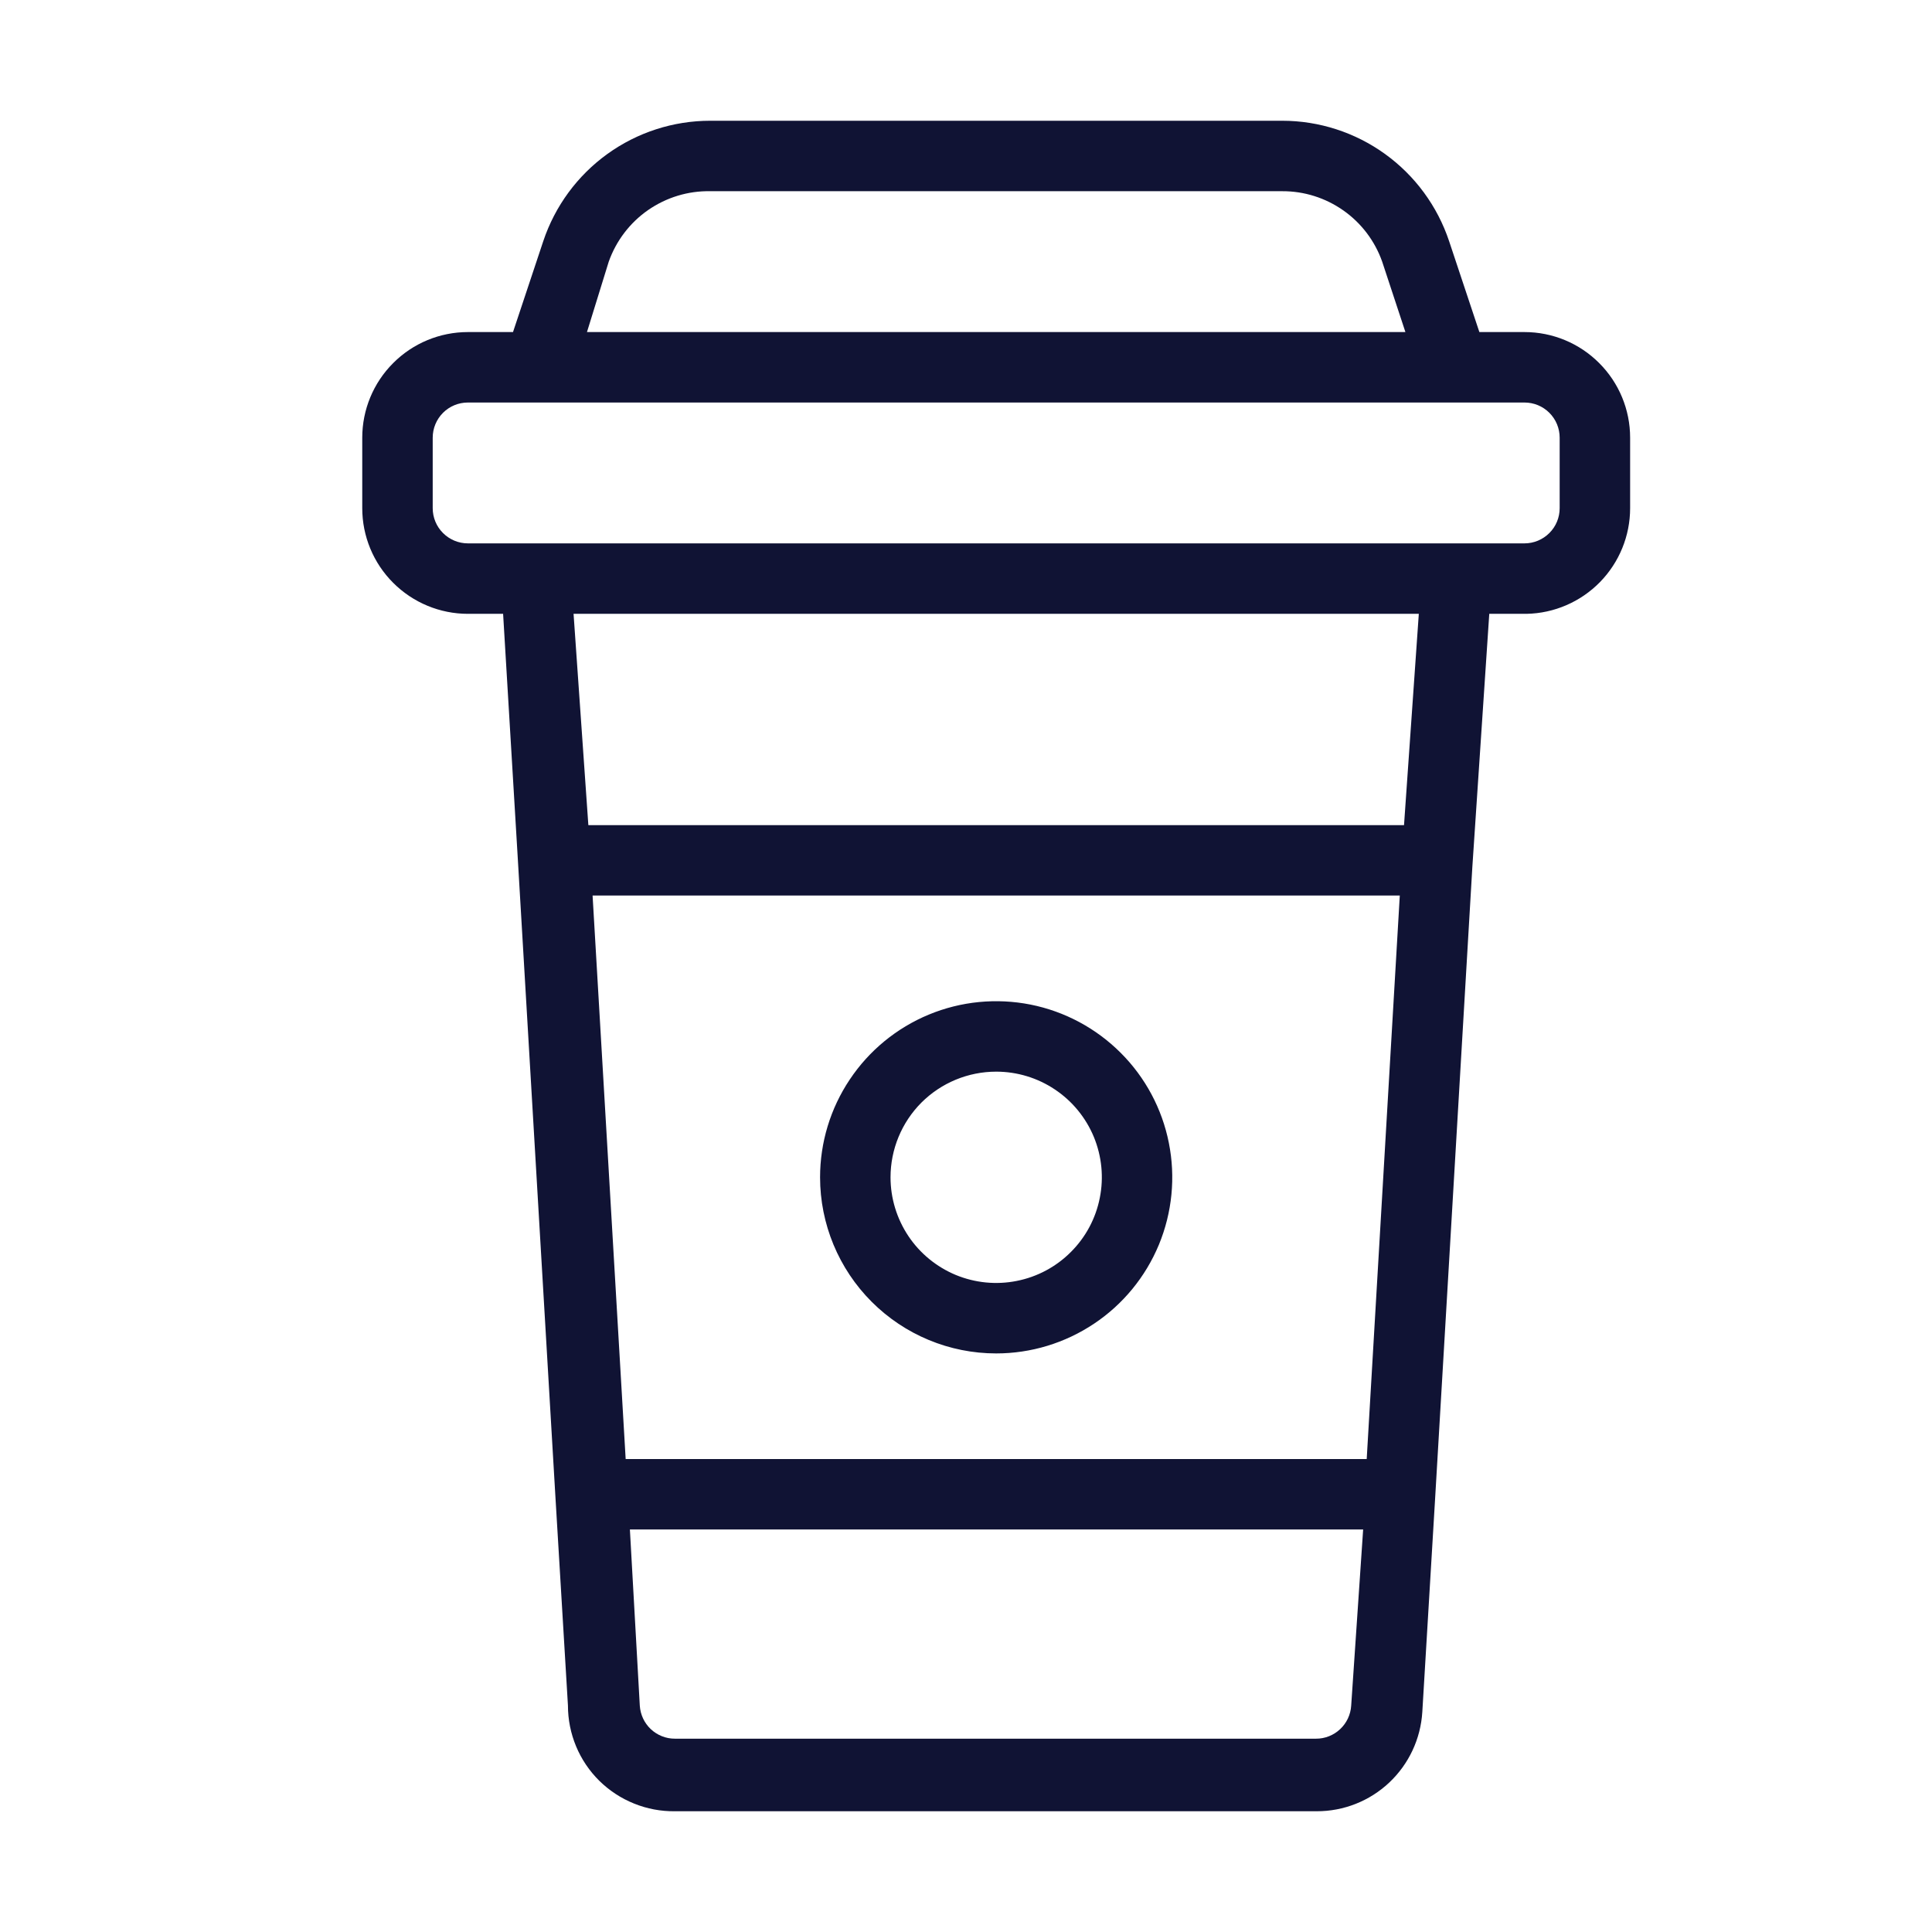 <svg width="32" height="32" viewBox="0 0 32 32" fill="none" xmlns="http://www.w3.org/2000/svg">
<g id="coffee-cup">
<path id="Vector" d="M25.25 5.5H24.503L24.002 3.995C23.808 3.414 23.437 2.909 22.941 2.551C22.445 2.193 21.849 2 21.237 2H11.763C11.151 2 10.555 2.193 10.059 2.551C9.563 2.909 9.192 3.414 8.998 3.995L8.497 5.5H7.75C7.286 5.5 6.841 5.684 6.513 6.013C6.184 6.341 6 6.786 6 7.25V8.417C6 8.881 6.184 9.326 6.513 9.654C6.841 9.982 7.286 10.167 7.75 10.167H8.333L8.578 14.25L9.197 24.75L9.407 28.25C9.407 28.482 9.453 28.711 9.542 28.925C9.631 29.139 9.762 29.333 9.927 29.496C10.092 29.658 10.288 29.787 10.503 29.873C10.718 29.96 10.948 30.003 11.18 30H21.808C22.255 30.001 22.685 29.831 23.01 29.525C23.335 29.219 23.531 28.8 23.558 28.355L23.768 24.855L24.387 14.355L24.667 10.167H25.285C25.743 10.158 26.179 9.969 26.5 9.642C26.82 9.315 27 8.875 27 8.417V7.25C27 6.786 26.816 6.341 26.487 6.013C26.159 5.684 25.714 5.5 25.25 5.5ZM10.083 4.333C10.206 3.987 10.434 3.688 10.735 3.479C11.037 3.27 11.396 3.16 11.763 3.167H21.237C21.6 3.165 21.954 3.277 22.251 3.486C22.548 3.695 22.772 3.991 22.893 4.333L23.278 5.5H9.722L10.083 4.333ZM22.38 28.25C22.371 28.398 22.306 28.538 22.197 28.64C22.089 28.742 21.945 28.799 21.797 28.798H11.18C11.031 28.799 10.888 28.742 10.779 28.64C10.671 28.538 10.606 28.398 10.597 28.25L10.433 25.333H22.578L22.38 28.25ZM22.637 24.166H10.363L9.815 14.833H23.185L22.637 24.166ZM23.255 13.667H9.745L9.5 10.167H23.5L23.255 13.667ZM25.833 8.417C25.833 8.571 25.772 8.72 25.662 8.829C25.553 8.938 25.405 9 25.25 9H7.75C7.595 9 7.447 8.938 7.338 8.829C7.228 8.72 7.167 8.571 7.167 8.417V7.25C7.167 7.095 7.228 6.947 7.338 6.837C7.447 6.728 7.595 6.667 7.75 6.667H25.25C25.405 6.667 25.553 6.728 25.662 6.837C25.772 6.947 25.833 7.095 25.833 7.25V8.417ZM16.5 22.417C17.077 22.417 17.641 22.245 18.12 21.925C18.6 21.605 18.974 21.149 19.195 20.616C19.415 20.083 19.473 19.497 19.36 18.931C19.248 18.365 18.97 17.845 18.562 17.438C18.154 17.03 17.635 16.752 17.069 16.639C16.503 16.527 15.917 16.584 15.384 16.805C14.851 17.026 14.395 17.4 14.075 17.88C13.754 18.359 13.583 18.923 13.583 19.5C13.583 20.273 13.891 21.015 14.438 21.562C14.985 22.109 15.726 22.417 16.5 22.417ZM16.5 17.75C16.846 17.75 17.184 17.852 17.472 18.045C17.76 18.237 17.984 18.51 18.117 18.83C18.249 19.15 18.284 19.502 18.216 19.841C18.149 20.181 17.982 20.493 17.737 20.737C17.493 20.982 17.181 21.149 16.841 21.216C16.502 21.284 16.15 21.249 15.83 21.117C15.511 20.984 15.237 20.76 15.045 20.472C14.853 20.184 14.75 19.846 14.75 19.5C14.75 19.036 14.934 18.591 15.262 18.262C15.591 17.934 16.036 17.75 16.5 17.75Z" fill="#101334"/>
</g>
</svg>
